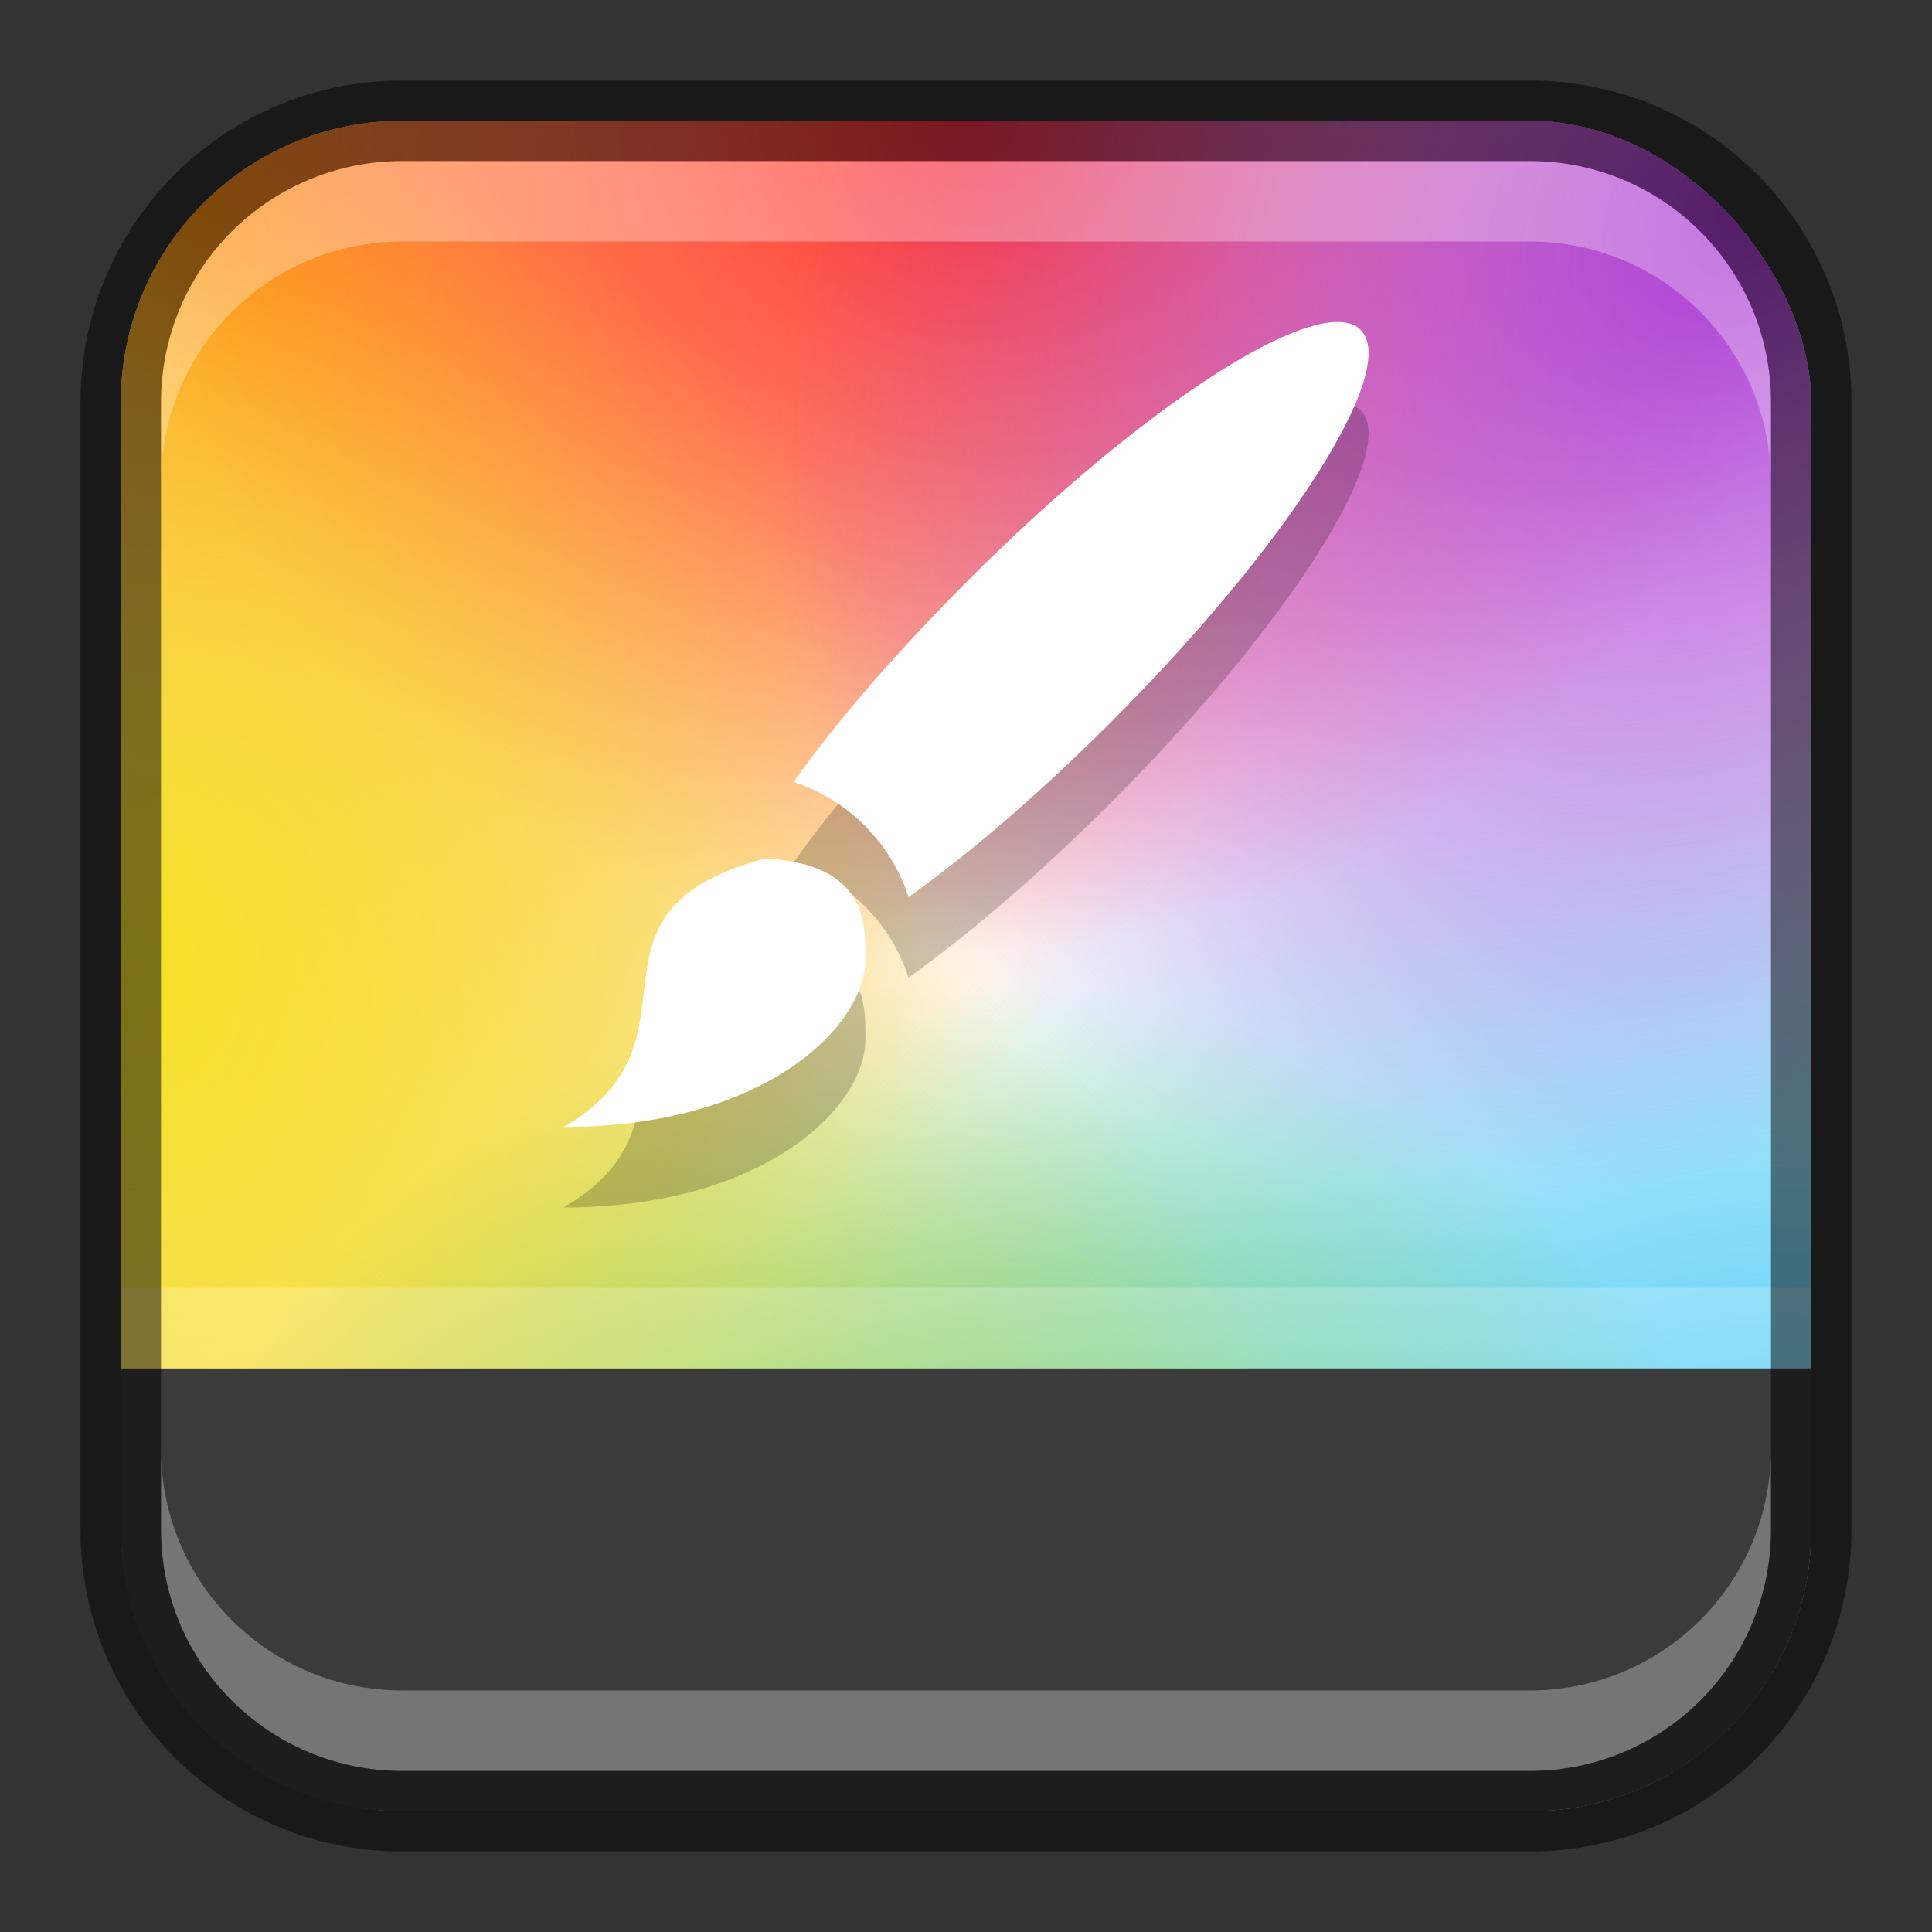 <?xml version="1.0" encoding="UTF-8" standalone="no"?>
<!-- Created with Inkscape (http://www.inkscape.org/) -->

<svg
   width="24"
   height="24"
   viewBox="0 0 24 24"
   version="1.1"
   id="svg5"
   sodipodi:docname="preferences-desktop-theme-global.svg"
   inkscape:version="1.2.1 (9c6d41e410, 2022-07-14)"
   xmlns:inkscape="http://www.inkscape.org/namespaces/inkscape"
   xmlns:sodipodi="http://sodipodi.sourceforge.net/DTD/sodipodi-0.dtd"
   xmlns:xlink="http://www.w3.org/1999/xlink"
   xmlns="http://www.w3.org/2000/svg"
   xmlns:svg="http://www.w3.org/2000/svg">
  <rect x="0" y="0" width="24" height="24" fill="#333333" stroke="none"/>
  <sodipodi:namedview
     id="namedview7"
     pagecolor="#ffffff"
     bordercolor="#666666"
     borderopacity="1.0"
     inkscape:showpageshadow="2"
     inkscape:pageopacity="0.0"
     inkscape:pagecheckerboard="0"
     inkscape:deskcolor="#d1d1d1"
     inkscape:document-units="px"
     showgrid="false"
     inkscape:zoom="32.916667"
     inkscape:cx="11.98481"
     inkscape:cy="12"
     inkscape:window-width="1920"
     inkscape:window-height="1002"
     inkscape:window-x="0"
     inkscape:window-y="0"
     inkscape:window-maximized="1"
     inkscape:current-layer="svg5"
     showguides="false" />
  <defs
     id="defs2">
    <radialGradient
       inkscape:collect="always"
       xlink:href="#linearGradient1603"
       id="radialGradient11414"
       cx="-1.675"
       cy="11.873"
       fx="-1.675"
       fy="11.873"
       r="27.5"
       gradientUnits="userSpaceOnUse"
       gradientTransform="matrix(-0.315,0.318,-0.383,-0.379,6.325,7.585)" />
    <linearGradient
       inkscape:collect="always"
       id="linearGradient1603">
      <stop
         style="stop-color:#ff910c;stop-opacity:1;"
         offset="0"
         id="stop1599" />
      <stop
         style="stop-color:#ff910c;stop-opacity:0;"
         offset="1"
         id="stop1601" />
    </linearGradient>
    <radialGradient
       inkscape:collect="always"
       xlink:href="#linearGradient3954"
       id="radialGradient11404"
       cx="57.209"
       cy="56.944"
       fx="57.209"
       fy="56.944"
       r="27.5"
       gradientUnits="userSpaceOnUse"
       gradientTransform="matrix(0.371,-0.389,0.353,0.337,-19.705,24.632)" />
    <linearGradient
       inkscape:collect="always"
       id="linearGradient3954">
      <stop
         style="stop-color:#24c2f5;stop-opacity:1;"
         offset="0"
         id="stop3950" />
      <stop
         style="stop-color:#24c2f5;stop-opacity:0;"
         offset="1"
         id="stop3952" />
    </linearGradient>
    <radialGradient
       inkscape:collect="always"
       xlink:href="#linearGradient5569"
       id="radialGradient11396"
       cx="8.033"
       cy="59.247"
       fx="8.033"
       fy="59.247"
       r="27.5"
       gradientUnits="userSpaceOnUse"
       gradientTransform="matrix(0.351,-0.356,0.416,0.41,-24.935,0.202)" />
    <linearGradient
       inkscape:collect="always"
       id="linearGradient5569">
      <stop
         style="stop-color:#f5cc24;stop-opacity:1;"
         offset="0"
         id="stop5565" />
      <stop
         style="stop-color:#f5cc24;stop-opacity:0"
         offset="1"
         id="stop5567" />
    </linearGradient>
    <radialGradient
       inkscape:collect="always"
       xlink:href="#linearGradient7221"
       id="radialGradient11388"
       cx="32"
       cy="60"
       fx="32"
       fy="60"
       r="27.5"
       gradientUnits="userSpaceOnUse"
       gradientTransform="matrix(-0.389,0,0,-0.382,24.44,24.218)" />
    <linearGradient
       inkscape:collect="always"
       id="linearGradient7221">
      <stop
         style="stop-color:#ff2a2a;stop-opacity:1"
         offset="0"
         id="stop7217" />
      <stop
         style="stop-color:#ff2929;stop-opacity:0.004"
         offset="1"
         id="stop7219" />
    </linearGradient>
    <radialGradient
       inkscape:collect="always"
       xlink:href="#linearGradient10051"
       id="radialGradient11378"
       cx="6.551"
       cy="56.244"
       fx="6.551"
       fy="56.244"
       r="27.5"
       gradientUnits="userSpaceOnUse"
       gradientTransform="matrix(-0.275,-0.265,0.346,-0.358,4.075,24.47)" />
    <linearGradient
       inkscape:collect="always"
       id="linearGradient10051">
      <stop
         style="stop-color:#aa3ad4;stop-opacity:1"
         offset="0"
         id="stop10047" />
      <stop
         style="stop-color:#aa3ad4;stop-opacity:0"
         offset="1"
         id="stop10049" />
    </linearGradient>
    <radialGradient
       inkscape:collect="always"
       xlink:href="#linearGradient15132"
       id="radialGradient11244"
       cx="45.75"
       cy="51.799"
       fx="45.75"
       fy="51.799"
       r="27.5"
       gradientUnits="userSpaceOnUse"
       gradientTransform="matrix(-2.3605179e-8,0.389,-0.389,-6.7918398e-8,21.446,-5.786)" />
    <linearGradient
       inkscape:collect="always"
       id="linearGradient15132">
      <stop
         style="stop-color:#f5e224;stop-opacity:1;"
         offset="0"
         id="stop15128" />
      <stop
         style="stop-color:#f5e224;stop-opacity:0;"
         offset="1"
         id="stop15130" />
    </linearGradient>
    <radialGradient
       inkscape:collect="always"
       xlink:href="#linearGradient12059"
       id="radialGradient11234"
       cx="32"
       cy="60"
       fx="32"
       fy="60"
       r="27.5"
       gradientUnits="userSpaceOnUse"
       gradientTransform="matrix(0.389,0,0,0.382,-0.44,-0.218)" />
    <linearGradient
       inkscape:collect="always"
       id="linearGradient12059">
      <stop
         style="stop-color:#47c12a;stop-opacity:1;"
         offset="0"
         id="stop12055" />
      <stop
         style="stop-color:#47c12a;stop-opacity:0;"
         offset="1"
         id="stop12057" />
    </linearGradient>
  </defs>
  <rect
     style="fill:#ffffff;fill-opacity:1;stroke:none"
     id="rect184"
     width="21"
     height="21"
     x="1.5"
     y="1.5"
     ry="3.5" />
  <rect
     style="fill:url(#radialGradient11414);fill-opacity:1;stroke-width:0.382;stroke-linejoin:round"
     id="rect10562"
     width="21"
     height="21"
     x="1.5"
     y="1.5"
     ry="3.5" />
  <rect
     style="fill:url(#radialGradient11404);fill-opacity:1;stroke-width:0.382;stroke-linejoin:round"
     id="rect10564"
     width="21"
     height="21"
     x="1.5"
     y="1.5"
     ry="3.5" />
  <rect
     style="fill:url(#radialGradient11396);fill-opacity:1;stroke-width:0.382;stroke-linejoin:round"
     id="rect10566"
     width="21"
     height="21"
     x="1.5"
     y="1.5"
     ry="3.5" />
  <rect
     style="fill:url(#radialGradient11388);fill-opacity:1;stroke-width:0.382;stroke-linejoin:round"
     id="rect10568"
     width="21"
     height="21"
     x="1.5"
     y="1.5"
     ry="3.5" />
  <rect
     style="fill:url(#radialGradient11378);fill-opacity:1;stroke-width:0.382;stroke-linejoin:round"
     id="rect10570"
     width="21"
     height="21"
     x="1.5"
     y="1.5"
     ry="3.5" />
  <rect
     style="fill:url(#radialGradient11244);fill-opacity:1;stroke-width:0.382;stroke-linejoin:round"
     id="rect10572"
     width="21"
     height="21"
     x="1.5"
     y="1.5"
     ry="3.5"
     inkscape:label="rect10572" />
  <rect
     style="fill:url(#radialGradient11234);fill-opacity:1;stroke-width:0.382;stroke-linejoin:round"
     id="rect10574"
     width="21"
     height="21"
     x="1.5"
     y="1.5"
     ry="3.5" />
  <rect
     style="opacity:0.2;fill:#ffffff;stroke-width:0.573;stroke-linejoin:round"
     id="rect581"
     width="21"
     height="1"
     x="1.5"
     y="16" />
  <path
     id="rect348"
     style="fill:#3b3b3b;fill-opacity:1;stroke-width:0.382;stroke-linejoin:round"
     d="m 5,22.5 c -1.939,0 -3.5,-1.561 -3.5,-3.5 v -2 H 22.5 v 2 c 0,1.939 -1.561,3.5 -3.5,3.5 z"
     sodipodi:nodetypes="ssccsss" />
  <path
     d="m 16.696,5.005 c -0.753,-0.095 -2.717,1.251 -4.653,3.188 -0.863,0.864 -1.612,1.717 -2.186,2.522 0.672,0.214 1.214,0.756 1.429,1.429 0.805,-0.574 1.66,-1.32 2.524,-2.183 2.196,-2.197 3.581,-4.373 3.093,-4.862 -0.05,-0.051 -0.119,-0.082 -0.206,-0.093 z M 9.5,11.665 v 0.001 C 7,12.336 8.875,13.919 7,15 c 2.5,0 3.75,-1.251 3.75,-2.086 0,-0.416 0.042,-1.181 -1.25,-1.25 z"
     style="color:#444444;opacity:0.2;fill:#000000;stroke-width:0.714"
     id="path11335" />
  <path
     d="m 16.696,4.005 c -0.753,-0.095 -2.717,1.251 -4.653,3.188 -0.863,0.864 -1.612,1.717 -2.186,2.522 0.672,0.214 1.214,0.756 1.429,1.429 0.805,-0.574 1.66,-1.32 2.524,-2.183 2.196,-2.197 3.581,-4.373 3.093,-4.862 -0.05,-0.051 -0.119,-0.082 -0.206,-0.093 z M 9.5,10.665 v 0.001 C 7,11.336 8.875,12.919 7,14 c 2.5,0 3.75,-1.251 3.75,-2.086 0,-0.416 0.042,-1.181 -1.25,-1.25 z"
     style="color:#444444;fill:#ffffff;stroke-width:0.714"
     id="path347"
     sodipodi:nodetypes="ccccccccccscc" />
  <path
     id="rect2630"
     style="fill:#ffffff;fill-opacity:1;opacity:0.3"
     d="m 5,2 c -1.662,0 -3,1.338 -3,3 v 1 c 0,-1.662 1.338,-3 3,-3 H 19 c 1.662,0 3,1.338 3,3 v -1 C 22,3.338 20.662,2 19,2 Z" />
  <path
     id="rect398"
     style="opacity:0.3;fill:#ffffff"
     d="m 2,18 v 1 c 0,1.662 1.338,3 3,3 h 14 c 1.662,0 3,-1.338 3,-3 v -1 c 0,1.662 -1.338,3 -3,3 H 5 C 3.338,21 2,19.662 2,18 Z" />
  <path
     id="rect899"
     style="opacity:0.5;fill:#000000;stroke:none"
     d="M 5,1 C 2.784,1 1,2.784 1,5 v 14 c 0,2.216 1.784,4 4,4 h 14 c 2.216,0 4,-1.784 4,-4 V 5 C 23,2.784 21.216,1 19,1 Z m 0,1 h 14 c 1.662,0 3,1.338 3,3 v 14 c 0,1.662 -1.338,3 -3,3 H 5 C 3.338,22 2,20.662 2,19 V 5 C 2,3.338 3.338,2 5,2 Z" />
</svg>
